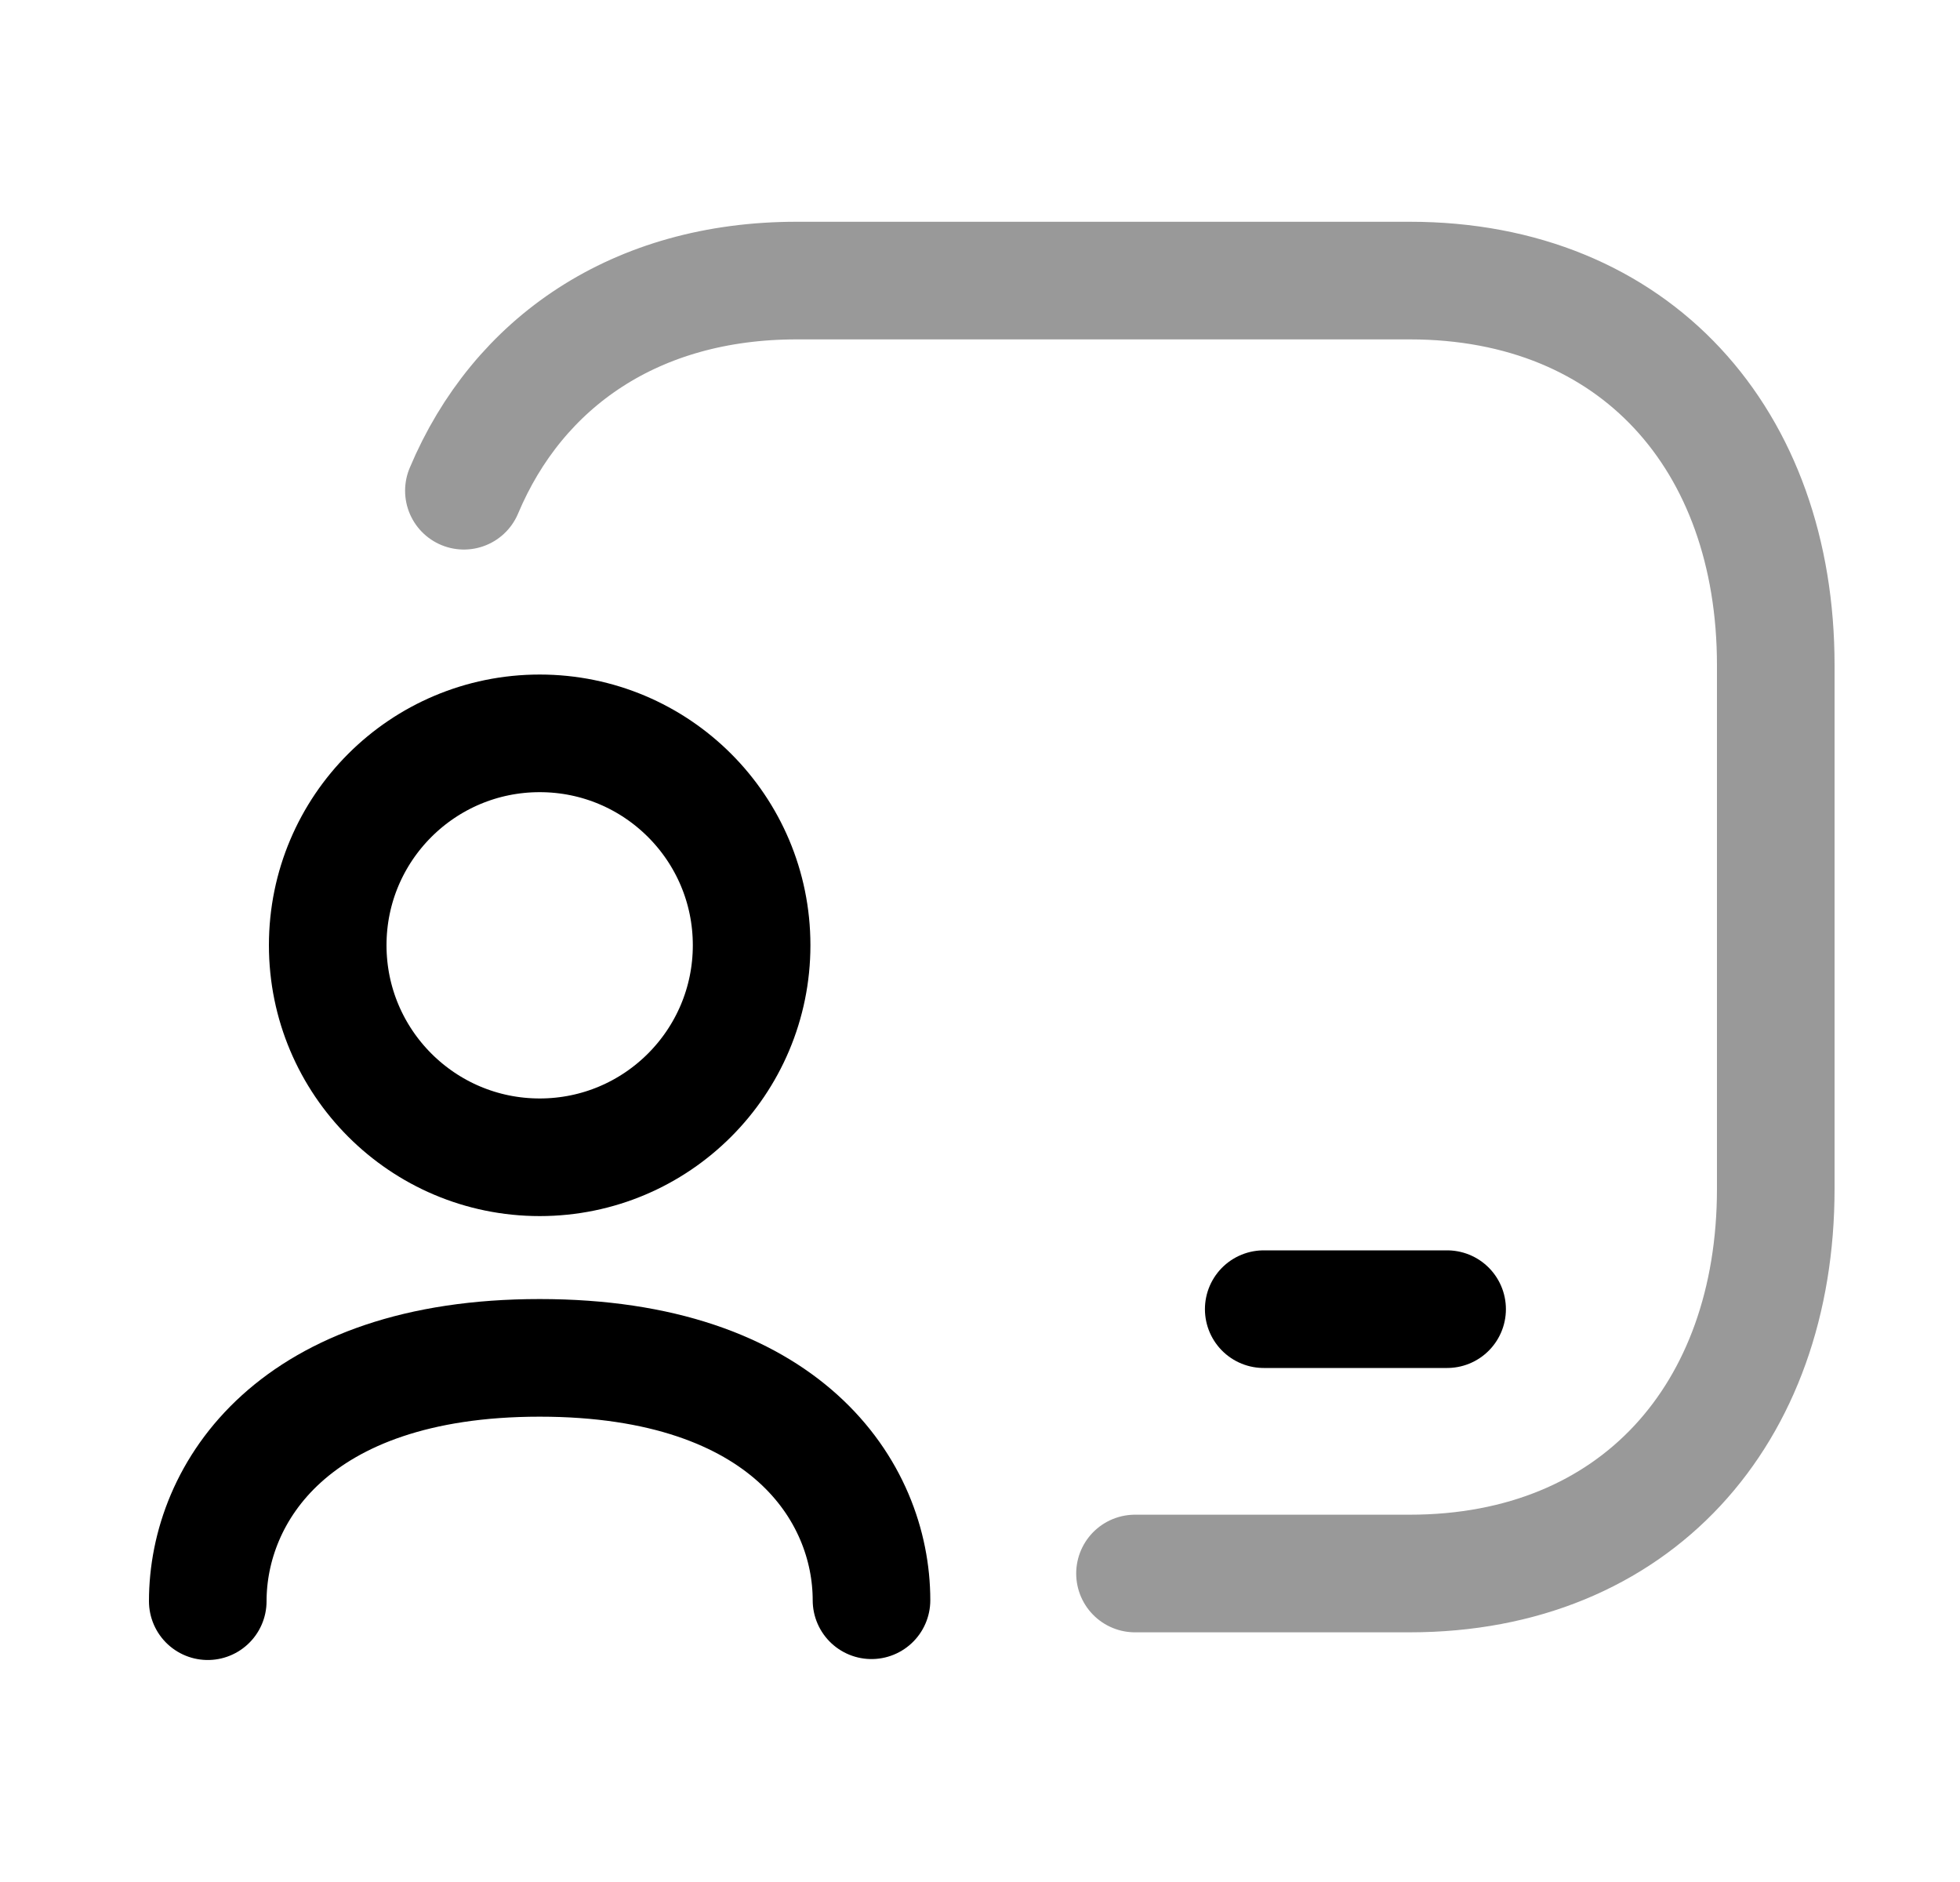 <svg width="25" height="24" viewBox="0 0 25 24" fill="none" xmlns="http://www.w3.org/2000/svg">
<path opacity="0.4" d="M14.477 20.066H17.981C20.86 20.066 22.65 18.035 22.65 15.16V8.483C22.65 5.608 20.86 3.578 17.982 3.578H10.161C8.112 3.578 6.608 4.615 5.917 6.258" stroke="black" stroke-width="1.5" stroke-linecap="round" stroke-linejoin="round"/>
<path d="M18.458 16.695H16.119" stroke="black" stroke-width="1.5" stroke-linecap="round" stroke-linejoin="round"/>
<path d="M2.65 20.419C2.65 19.038 3.741 17.316 6.883 17.316C10.026 17.316 11.116 19.025 11.116 20.407" stroke="black" stroke-width="1.5" stroke-linecap="round" stroke-linejoin="round"/>
<path fill-rule="evenodd" clip-rule="evenodd" d="M9.587 12.054C9.587 13.547 8.377 14.758 6.884 14.758C5.391 14.758 4.18 13.547 4.18 12.054C4.18 10.561 5.391 9.352 6.884 9.352C8.377 9.352 9.587 10.561 9.587 12.054Z" stroke="black" stroke-width="1.5" stroke-linecap="round" stroke-linejoin="round"/>
</svg>